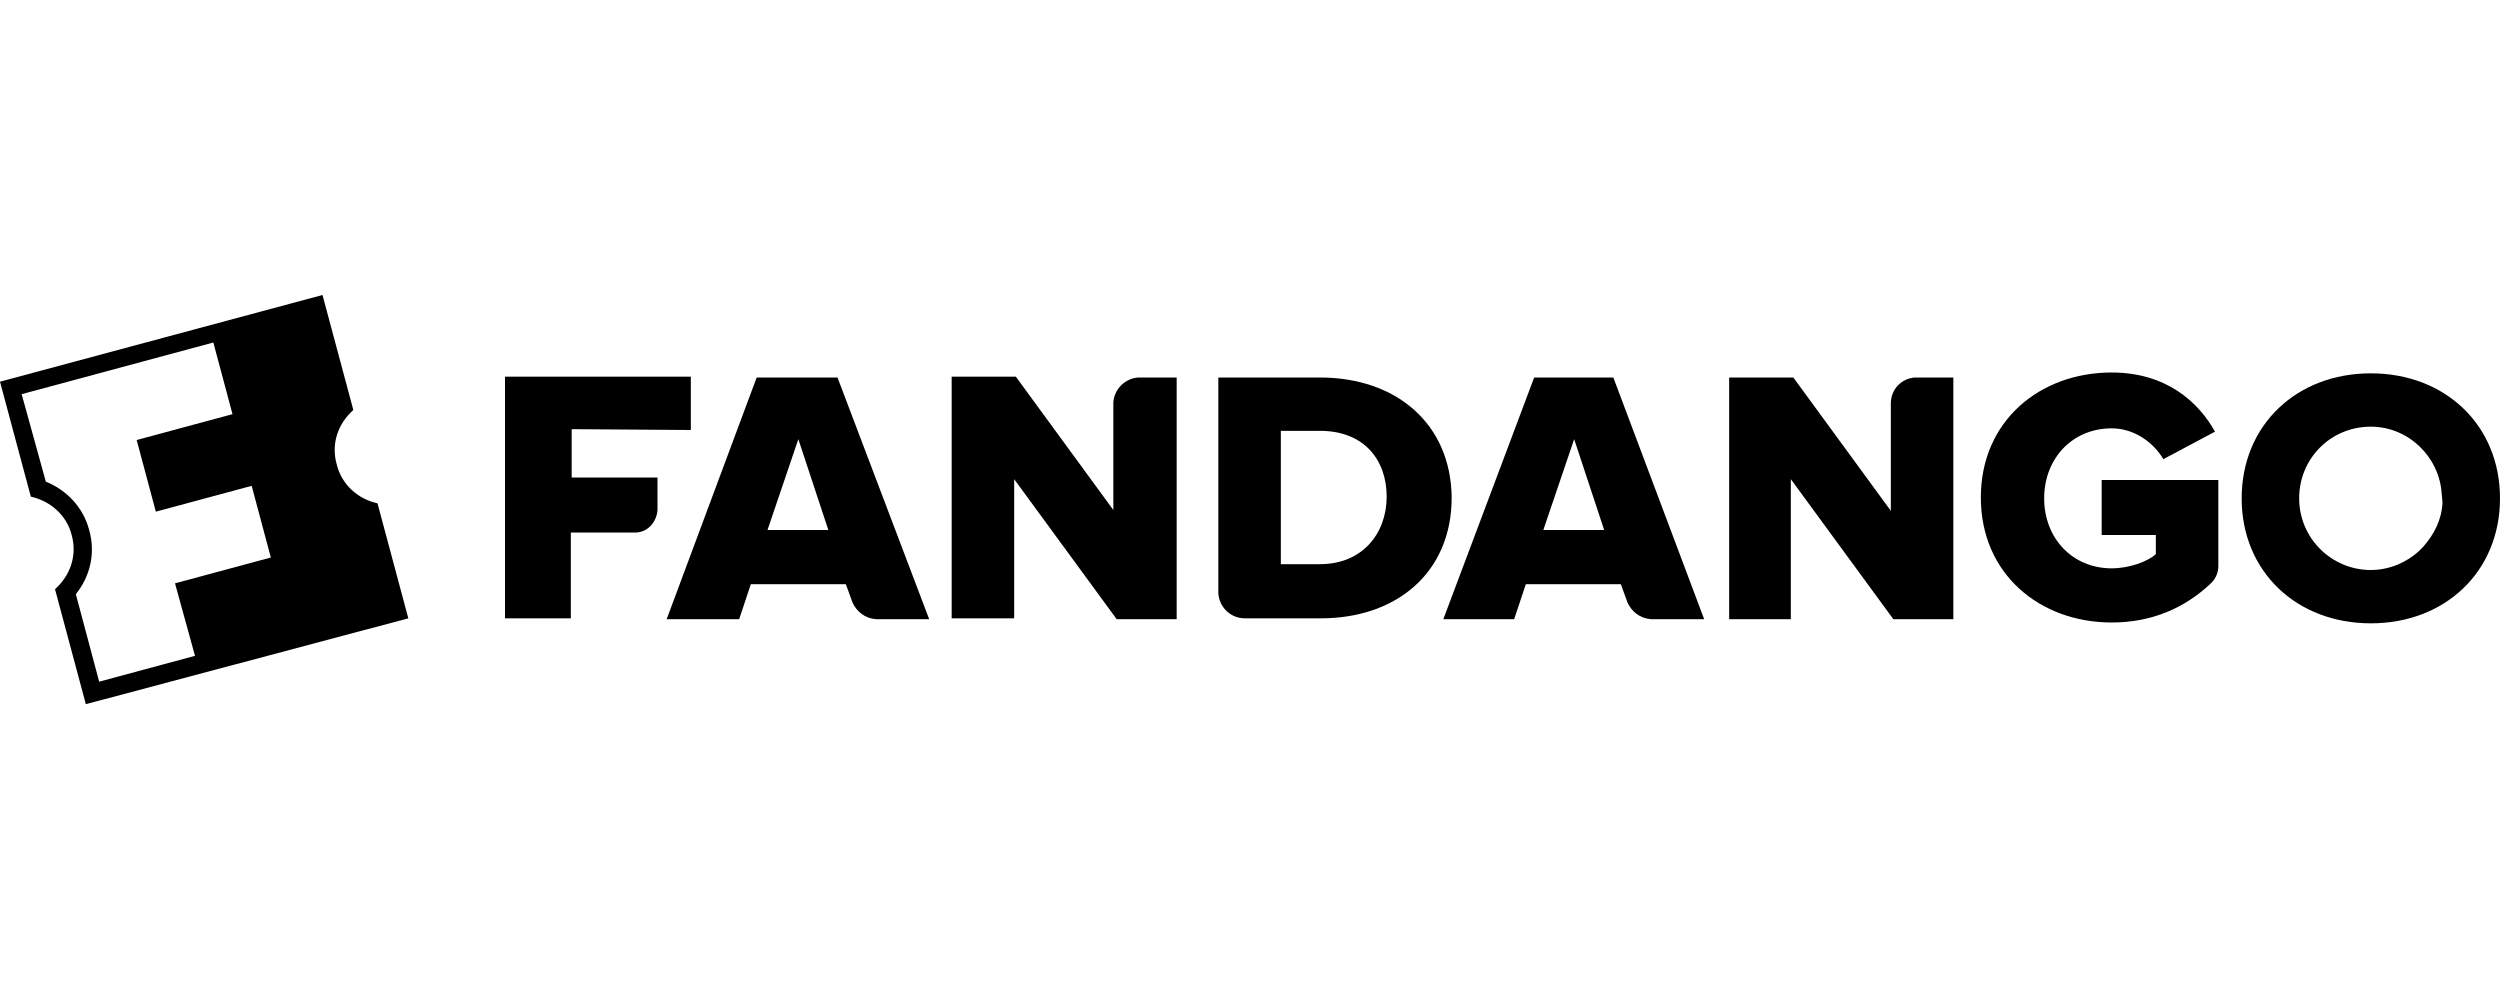 <?xml version="1.0" encoding="utf-8"?>
<!-- Generator: Adobe Illustrator 23.0.6, SVG Export Plug-In . SVG Version: 6.00 Build 0)  -->
<svg version="1.1" id="Layer_1" xmlns="http://www.w3.org/2000/svg" xmlns:xlink="http://www.w3.org/1999/xlink" x="0px" y="0px"
	 viewBox="0 0 300 120" style="enable-background:new 0 0 300 120;" xml:space="preserve">
<g>
	<g>
		<g id="FANDANGO_1_">
			<g>
				<path d="M284.5,44.8c-8.9,0-15.5,6.2-15.5,15s6.6,15,15.5,15s15.5-6.2,15.5-15S293.4,44.8,284.5,44.8z M293.1,60.3
					c-0.1,2.1-1,3.8-2.3,5.3c-0.1,0.1-0.3,0.3-0.5,0.5c-1.5,1.4-3.6,2.3-5.8,2.3c-4.7,0-8.6-3.8-8.6-8.6s3.8-8.6,8.6-8.6
					c4.5,0,8.2,3.6,8.5,8L293.1,60.3L293.1,60.3z"/>
				<path d="M252.2,57.6v6.6h6.5v2.3c-1,0.9-3.2,1.7-5.3,1.7c-4.7,0-8.1-3.6-8.1-8.4s3.4-8.4,8.1-8.4c2.8,0,5.1,1.8,6.2,3.7l6.2-3.3
					c-2-3.6-5.9-7.1-12.4-7.1c-8.6,0-15.7,5.8-15.7,15s7.1,15,15.7,15c4.9,0,8.8-1.8,11.8-4.6c0.1-0.1,0.1-0.1,0.2-0.2
					c0.5-0.5,0.8-1.2,0.8-2v-0.4v-9.9H252.2z"/>
				<path d="M230.3,45.3h-0.5c-1.6,0.1-2.9,1.4-2.9,3.1v0.3v12.6l-11.7-16h-7.7v29h7.4V57.5l12.3,16.8h7.2v-29H230.3z"/>
				<path d="M193.6,45.3h-9.5l-10.9,29h8.5l1.4-4.2h11.4l0.8,2.2l0,0c0.5,1.1,1.5,1.9,2.8,2h0.4h6L193.6,45.3z M185.2,63.6l3.7-10.9
					l3.6,10.9H185.2z"/>
				<path d="M158.4,45.3h-12.2v25.5v0.4c0.1,1.6,1.4,3,3.2,3h0.2h8.9c9.1,0,15.7-5.5,15.7-14.5C174.1,50.8,167.5,45.3,158.4,45.3z
					 M158.4,67.7h-4.7v-16h4.7c5.3,0,8,3.5,8,7.9C166.4,64,163.5,67.7,158.4,67.7z"/>
				<path d="M137,45.3h-0.4c-1.6,0.1-2.9,1.4-3,3v0.4v12.5l-11.7-16h-7.7v29h7.5V57.5l12.3,16.8h7.2v-29H137z"/>
				<path d="M100.5,45.3h-9.7L80,74.3h8.7l1.4-4.2h11.4l0.8,2.2l0,0c0.5,1.1,1.5,1.9,2.8,2h0.4h6L100.5,45.3z M92.1,63.6l3.7-10.9
					l3.6,10.9H92.1z"/>
				<path d="M82.9,51.6v-6.4H60.6v29h7.9V63.9h7.2h0.7c1.4-0.1,2.4-1.3,2.5-2.7v-0.3v-3.6H68.6v-5.8L82.9,51.6L82.9,51.6z"/>
			</g>
		</g>
	</g>
	<path d="M45.3,60.4c-2.3-0.5-4.3-2.2-4.9-4.7c-0.7-2.5,0.2-4.9,2-6.5l-3.7-13.8L0,45.8l3.7,13.8C6,60.1,8,61.8,8.6,64.2
		c0.7,2.5-0.2,4.9-2,6.5l3.7,13.8L49,74.2L45.3,60.4z M23.4,78.7l-11.5,3.1L9.1,71.3c1.7-2.1,2.4-4.9,1.6-7.7
		C10,60.9,8,58.8,5.5,57.8L2.6,47.3l23-6.2l2.3,8.6l-11.5,3.1l2.3,8.6l11.5-3.1l2.3,8.6l-11.5,3.1L23.4,78.7z"/>
</g>
</svg>
